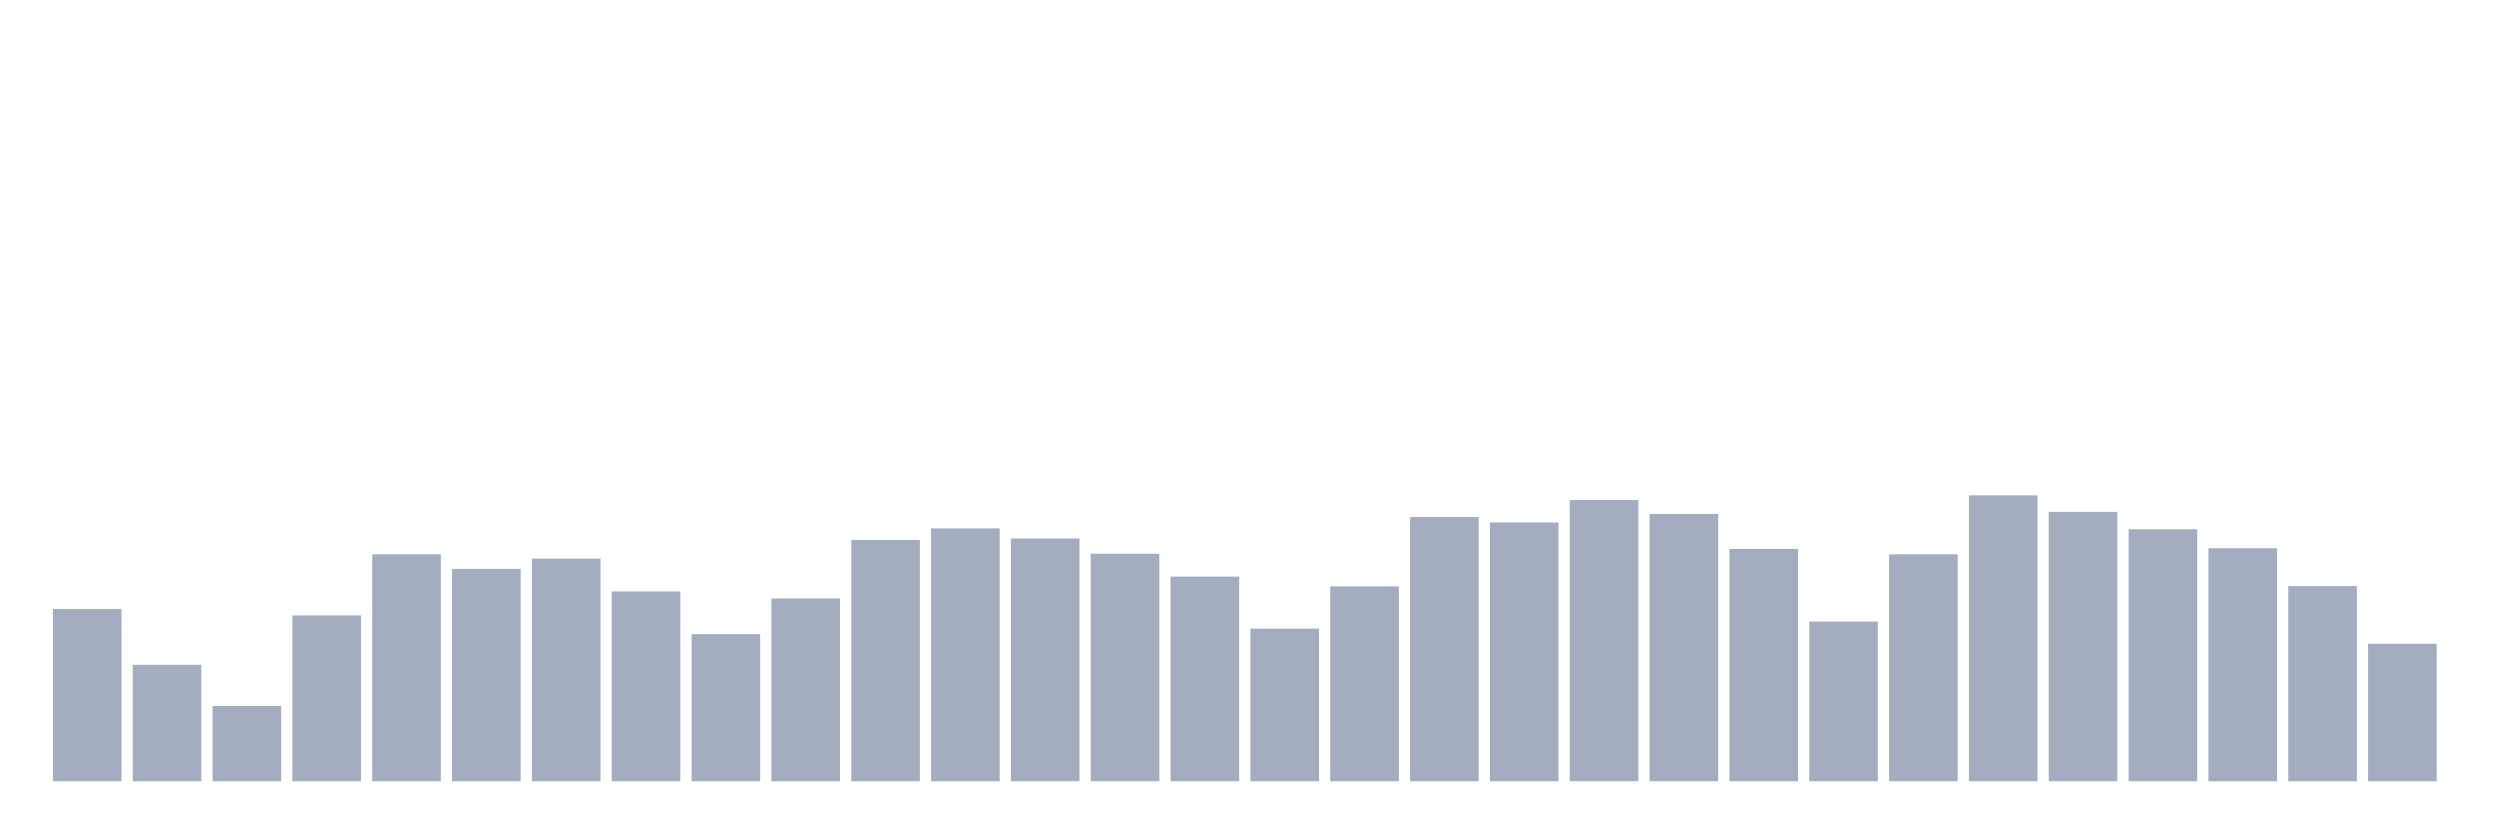 <svg xmlns="http://www.w3.org/2000/svg" viewBox="0 0 480 160"><g transform="translate(10,10)"><rect class="bar" x="0.153" width="13.175" y="106.921" height="33.079" fill="rgb(164,173,192)"></rect><rect class="bar" x="15.482" width="13.175" y="117.641" height="22.359" fill="rgb(164,173,192)"></rect><rect class="bar" x="30.81" width="13.175" y="125.544" height="14.456" fill="rgb(164,173,192)"></rect><rect class="bar" x="46.138" width="13.175" y="108.16" height="31.84" fill="rgb(164,173,192)"></rect><rect class="bar" x="61.466" width="13.175" y="96.427" height="43.573" fill="rgb(164,173,192)"></rect><rect class="bar" x="76.794" width="13.175" y="99.224" height="40.776" fill="rgb(164,173,192)"></rect><rect class="bar" x="92.123" width="13.175" y="97.253" height="42.747" fill="rgb(164,173,192)"></rect><rect class="bar" x="107.451" width="13.175" y="103.561" height="36.439" fill="rgb(164,173,192)"></rect><rect class="bar" x="122.779" width="13.175" y="111.765" height="28.235" fill="rgb(164,173,192)"></rect><rect class="bar" x="138.107" width="13.175" y="104.912" height="35.088" fill="rgb(164,173,192)"></rect><rect class="bar" x="153.436" width="13.175" y="93.667" height="46.333" fill="rgb(164,173,192)"></rect><rect class="bar" x="168.764" width="13.175" y="91.452" height="48.548" fill="rgb(164,173,192)"></rect><rect class="bar" x="184.092" width="13.175" y="93.385" height="46.615" fill="rgb(164,173,192)"></rect><rect class="bar" x="199.42" width="13.175" y="96.314" height="43.686" fill="rgb(164,173,192)"></rect><rect class="bar" x="214.748" width="13.175" y="100.707" height="39.293" fill="rgb(164,173,192)"></rect><rect class="bar" x="230.077" width="13.175" y="110.695" height="29.305" fill="rgb(164,173,192)"></rect><rect class="bar" x="245.405" width="13.175" y="102.584" height="37.416" fill="rgb(164,173,192)"></rect><rect class="bar" x="260.733" width="13.175" y="89.274" height="50.726" fill="rgb(164,173,192)"></rect><rect class="bar" x="276.061" width="13.175" y="90.306" height="49.694" fill="rgb(164,173,192)"></rect><rect class="bar" x="291.39" width="13.175" y="86.007" height="53.993" fill="rgb(164,173,192)"></rect><rect class="bar" x="306.718" width="13.175" y="88.673" height="51.327" fill="rgb(164,173,192)"></rect><rect class="bar" x="322.046" width="13.175" y="95.394" height="44.606" fill="rgb(164,173,192)"></rect><rect class="bar" x="337.374" width="13.175" y="109.343" height="30.657" fill="rgb(164,173,192)"></rect><rect class="bar" x="352.702" width="13.175" y="96.427" height="43.573" fill="rgb(164,173,192)"></rect><rect class="bar" x="368.031" width="13.175" y="85.106" height="54.894" fill="rgb(164,173,192)"></rect><rect class="bar" x="383.359" width="13.175" y="88.279" height="51.721" fill="rgb(164,173,192)"></rect><rect class="bar" x="398.687" width="13.175" y="91.621" height="48.379" fill="rgb(164,173,192)"></rect><rect class="bar" x="414.015" width="13.175" y="95.263" height="44.737" fill="rgb(164,173,192)"></rect><rect class="bar" x="429.344" width="13.175" y="102.528" height="37.472" fill="rgb(164,173,192)"></rect><rect class="bar" x="444.672" width="13.175" y="113.604" height="26.396" fill="rgb(164,173,192)"></rect></g></svg>
